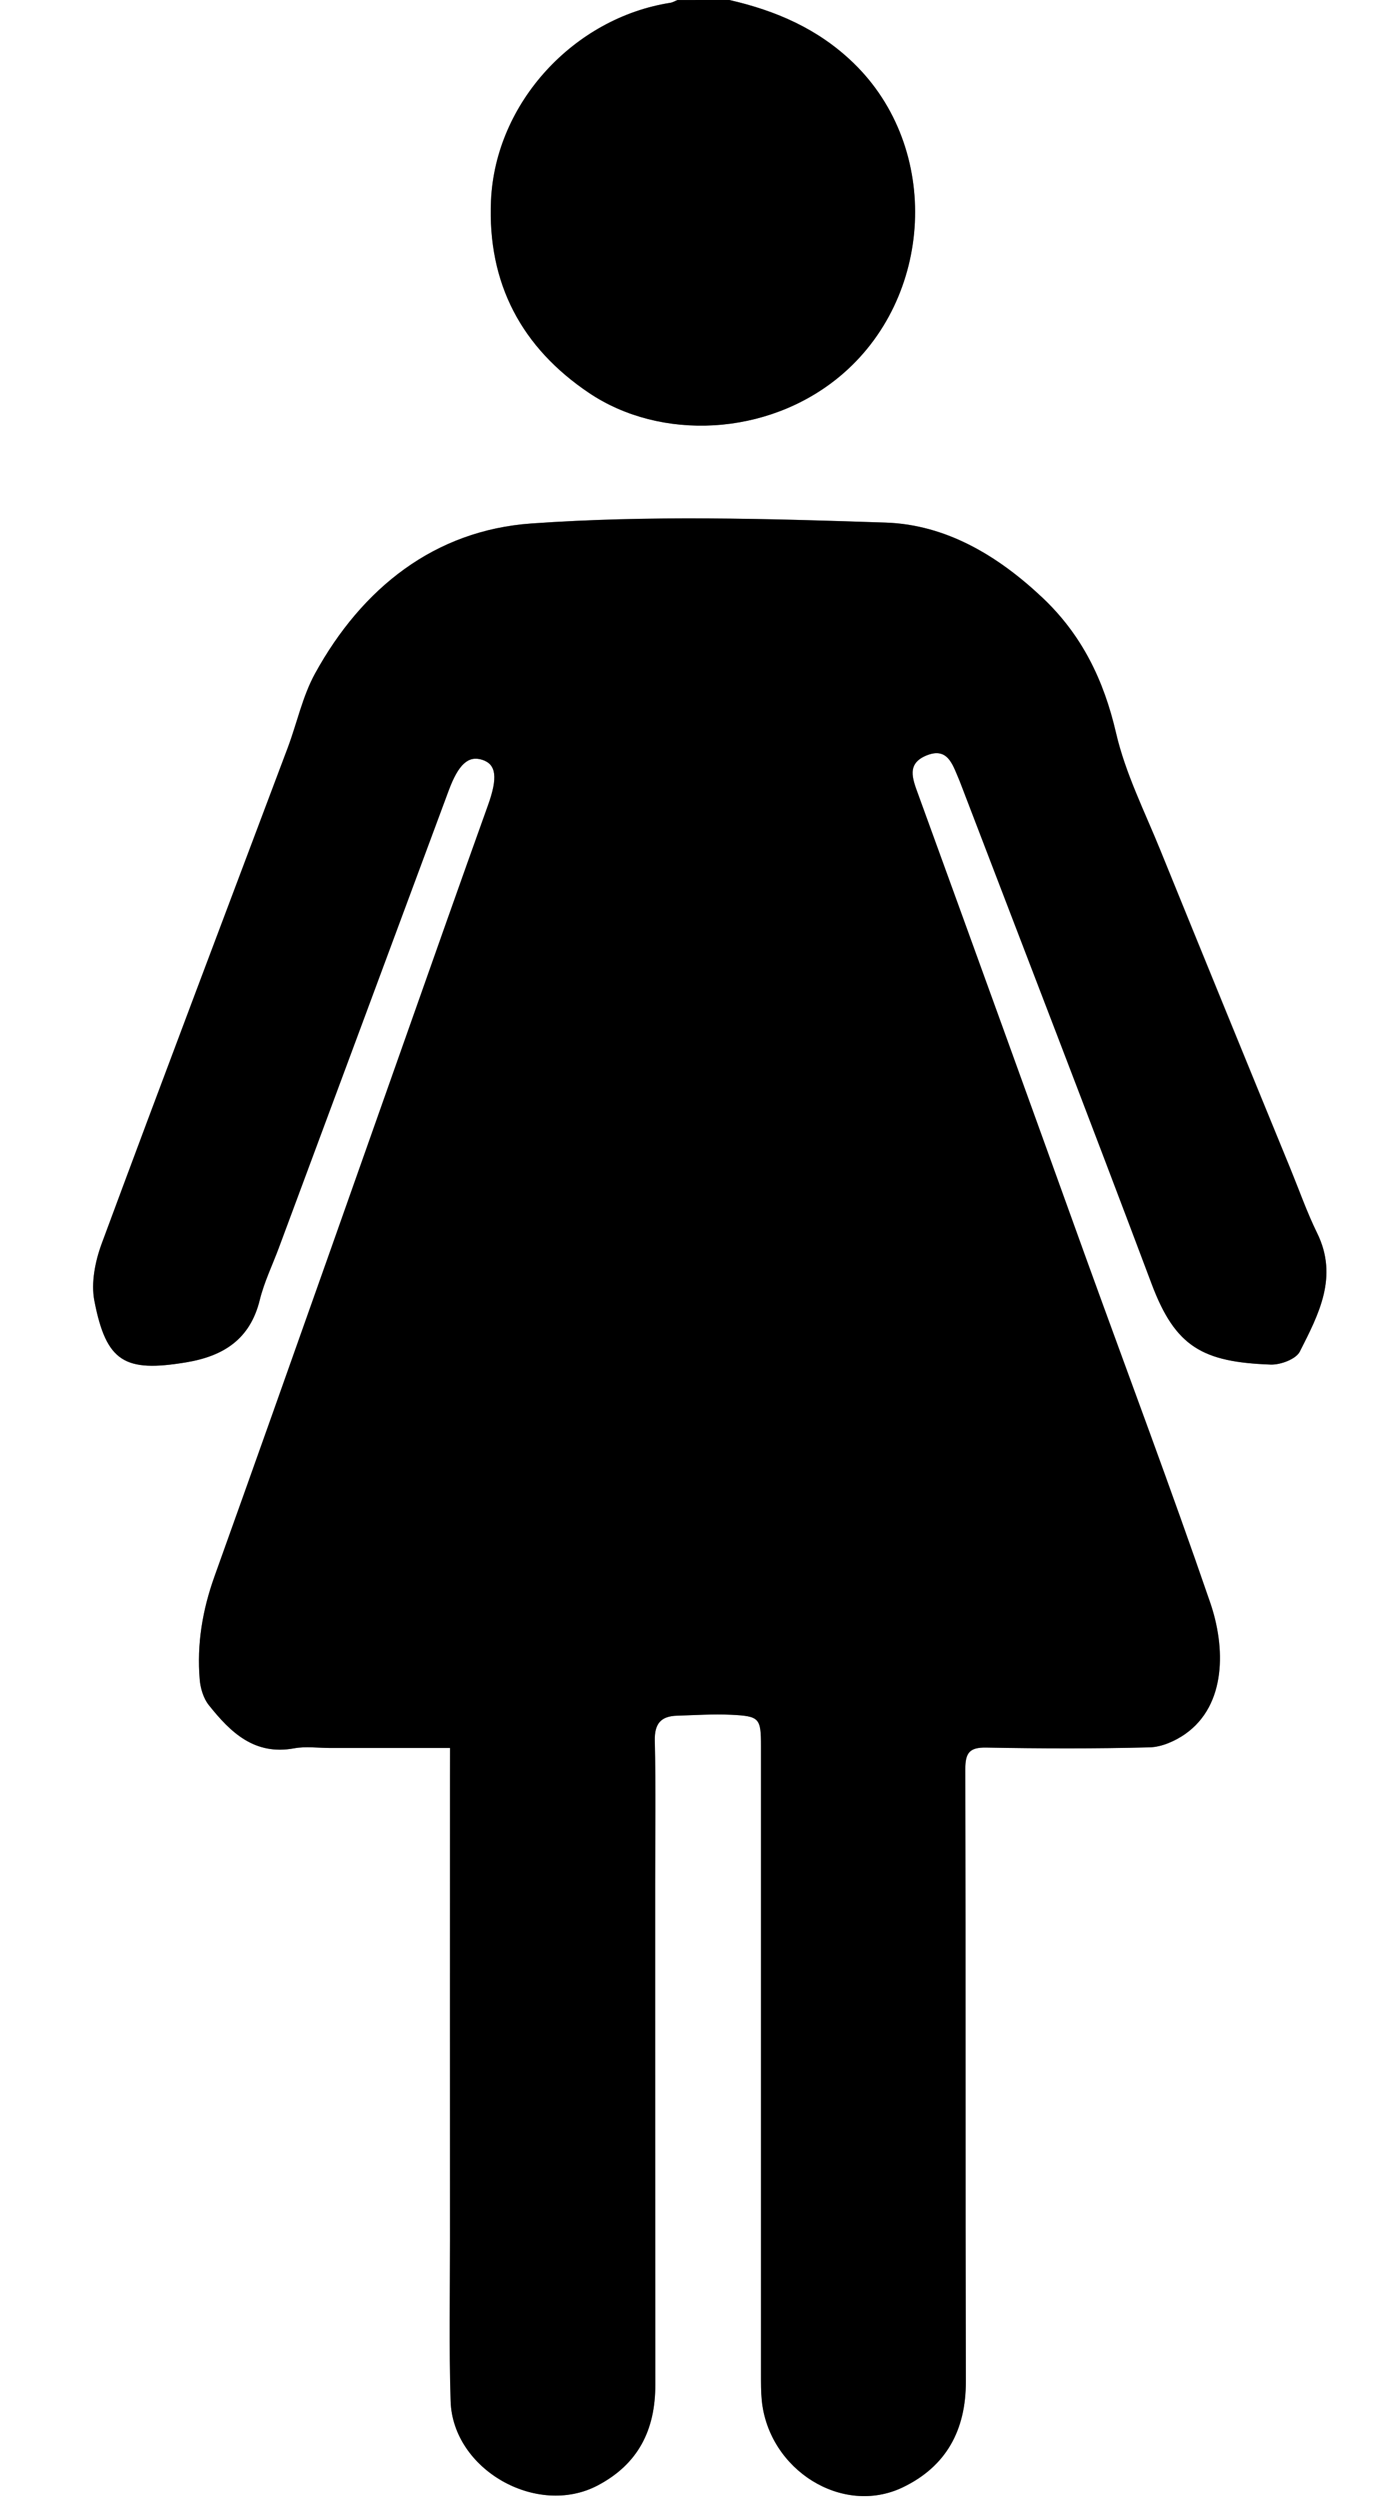 <svg id="Layer_1" data-name="Layer 1" xmlns="http://www.w3.org/2000/svg" viewBox="0 0 989.58 1777.84"><rect x="0" y="0" width="989.58" height="1777.84" fill="#808080" stroke="none"/><defs><style>.cls-1{fill:#fff;}</style></defs><title>female</title><path class="cls-1" d="M1110.91,130.43H1581.6V1908.27H592V130.43h482c-1.74.69-3.43,1.74-5.23,2-68.23,10.69-124.41,70.9-127.48,140.67-2.6,59,21.95,104.63,69.82,136.78,50.9,34.18,126.64,30.85,177.93-11.51,67.25-55.52,72.87-162.6,10-223.28C1174,150.9,1144,138,1110.91,130.43ZM912.18,1373.37v19.25q0,165.14,0,330.28c0,38.28-.74,76.58.44,114.81,1.51,48.79,61.39,82.66,104.47,60.1,29.09-15.23,41.22-39.66,41.16-71.8q-.35-178.6-.1-357.22c0-33.55.53-67.11-.27-100.64-.29-12.35,4.5-17.46,16-17.79,12.73-.36,25.51-1.26,38.2-.65,20.41,1,21.34,2.4,21.34,22.49q0,223.26,0,446.52c0,6.14,0,12.32.55,18.41,4.86,49.55,57.27,82.55,100.21,62,31-14.82,45.1-40.7,45-75.5-.41-145.06,0-290.12-.39-435.18,0-11.49,2.79-15.62,14.89-15.4,38.73.72,77.5.84,116.22-.16,8.57-.22,18.09-4.4,25.28-9.45,29.58-20.78,28.66-61.94,17.85-93.39-28.07-81.63-58.49-162.46-87.88-243.65q-60-165.73-120-331.47c-4-11.08-8.14-21.5,5.93-27.31,14.87-6.13,18.5,6,22.8,16.07.55,1.31,1.08,2.62,1.59,3.94,45.37,118.55,91.22,236.91,135.87,355.72,16.88,44.92,36.33,55.58,84.65,57.37,7,.26,18-3.86,20.76-9.22,13.31-26.36,27.64-53.13,12.35-84.25-7.27-14.79-12.76-30.45-19-45.73q-46.35-113.33-92.61-226.67c-11.17-27.52-24.84-54.61-31.47-83.26-8.73-37.73-24.39-69.86-52.49-96.33C1302,525.6,1265.15,503.48,1222.1,502c-83.95-2.8-168.38-5.27-252,.63-68.86,4.85-120.5,45.87-153.93,106.67-8.93,16.25-12.83,35.22-19.44,52.8C752.54,779.61,708,897,664.4,1014.64c-4.68,12.63-7.74,27.93-5.25,40.77,8.47,43.59,21.59,51,65.32,43.75,26.61-4.43,45.49-16.45,52.35-44.34,3.13-12.74,9-24.8,13.61-37.18q60.42-162.54,120.8-325.09c6.87-18.52,13.82-25.12,23.89-21.84s11.11,12.66,4.1,32.2q-15.06,42-29.93,84c-54.79,154.81-109.23,309.73-164.63,464.32-8.66,24.17-12.65,48.24-10.57,73.43.52,6.26,2.64,13.4,6.46,18.2,15.38,19.29,32.39,36,60.74,30.75,8.23-1.51,17-.24,25.47-.24Z" transform="translate(-592.02 -130.43)"/><path d="M1110.91,130.43C1144,138,1174,150.9,1199.08,175.11c62.88,60.68,57.26,167.76-10,223.28-51.29,42.36-127,45.69-177.93,11.51-47.87-32.15-72.42-77.74-69.82-136.78,3.07-69.77,59.25-130,127.48-140.67,1.8-.28,3.49-1.33,5.23-2Z" transform="translate(-592.02 -130.43)"/><path d="M912.18,1373.37H826.76c-8.5,0-17.24-1.27-25.47.24-28.35,5.21-45.36-11.46-60.74-30.75-3.82-4.8-5.94-11.94-6.46-18.2-2.08-25.19,1.91-49.26,10.57-73.43,55.4-154.59,109.84-309.51,164.63-464.32q14.87-42,29.93-84c7-19.54,5.88-29-4.1-32.2s-17,3.32-23.89,21.84q-60.32,162.57-120.8,325.09c-4.6,12.38-10.48,24.44-13.61,37.18-6.86,27.89-25.74,39.91-52.35,44.34-43.73,7.28-56.85-.16-65.32-43.75-2.49-12.84.57-28.14,5.25-40.77,43.6-117.69,88.14-235,132.32-352.5,6.61-17.58,10.51-36.55,19.44-52.8,33.43-60.8,85.07-101.82,153.93-106.67,83.63-5.9,168.06-3.43,252-.63,43.05,1.44,79.85,23.56,111.4,53.27,28.1,26.47,43.76,58.6,52.49,96.33,6.63,28.65,20.3,55.74,31.47,83.26q46,113.45,92.61,226.67c6.26,15.28,11.75,30.94,19,45.73,15.29,31.12,1,57.89-12.35,84.25-2.71,5.36-13.75,9.48-20.76,9.22-48.32-1.79-67.77-12.45-84.65-57.37-44.65-118.81-90.5-237.17-135.87-355.72-.51-1.32-1-2.63-1.59-3.94-4.3-10.1-7.93-22.2-22.8-16.07-14.07,5.81-10,16.23-5.93,27.31q60.33,165.62,120,331.47c29.39,81.19,59.81,162,87.88,243.65,10.81,31.45,11.73,72.61-17.85,93.39-7.19,5-16.71,9.23-25.28,9.45-38.72,1-77.49.88-116.22.16-12.1-.22-14.92,3.91-14.89,15.4.34,145.06,0,290.12.39,435.18.1,34.8-14,60.68-45,75.5-42.94,20.5-95.35-12.5-100.21-62-.6-6.09-.54-12.27-.55-18.41q0-223.26,0-446.52c0-20.09-.93-21.52-21.34-22.49-12.69-.61-25.47.29-38.2.65-11.48.33-16.27,5.44-16,17.79.8,33.53.27,67.09.27,100.64q0,178.61.1,357.22c.06,32.14-12.07,56.57-41.16,71.8-43.08,22.56-103-11.31-104.47-60.1-1.18-38.23-.43-76.53-.44-114.81q-.06-165.14,0-330.28Z" transform="translate(-592.02 -130.43)"/></svg>